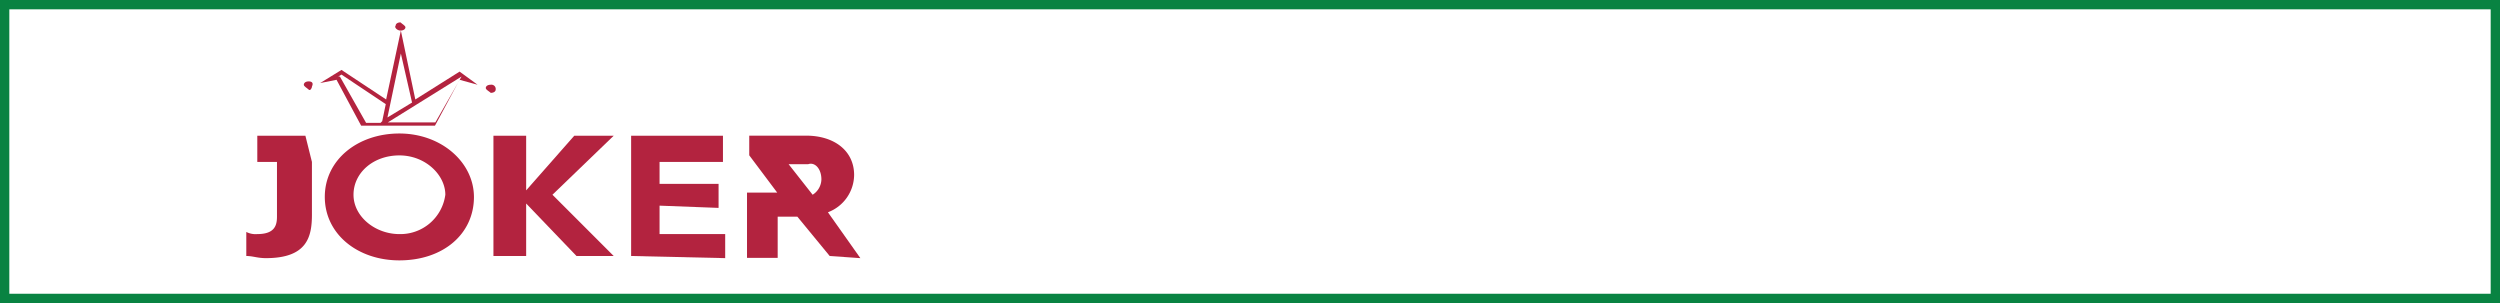 <svg id="Layer_1" data-name="Layer 1" xmlns="http://www.w3.org/2000/svg" viewBox="0 0 268.17 32.51"><rect x="0" y="0" width="268.17" height="32.51" fill="#333333" stroke="none"/><defs><style>.cls-1{fill:#fff;}.cls-2{fill:#098342;}.cls-3{fill:#b3233f;}</style></defs><rect class="cls-1" x="0.5" y="0.5" width="267.17" height="31.51"/><path class="cls-2" d="M267.17,1V31.51H1V1H267.17m1-1H0V32.51H268.17V0Z"/><path class="cls-3" d="M44.55,10.67,43,3.28l-1.58,7.39L36.63,7.5,34.34,8.91l1.76-.35,2.64,4.92h7.92L49.3,8.56l1.93.53L49.3,7.68ZM41,13l-.18.18H39.27L36.46,8.21h-.18L36.63,8l4.75,3.17ZM43,5.74,44.2,11,41.56,12.6Zm3.7,7.39h-5.1l7.91-4.92Z"/><path class="cls-3" d="M43.49,2.93c0-.18-.35-.35-.53-.53-.35,0-.52.18-.52.35-.18.18.17.53.52.53S43.49,3.1,43.49,2.93Z"/><path class="cls-3" d="M52.64,9.09c-.35,0-.53.17-.53.35s.35.35.53.52c.35,0,.53-.17.53-.35A.46.46,0,0,0,52.64,9.09Z"/><path class="cls-3" d="M33.11,8.73c-.35,0-.52.18-.52.36s.35.35.52.52.36-.17.36-.35C33.64,8.91,33.47,8.73,33.11,8.73Z"/><path class="cls-3" d="M29.24,14.56H27.6v2.81h2.11v5.87c0,.93-.24,1.87-2.11,1.87a2.17,2.17,0,0,1-1.18-.23v2.58c.71,0,1.18.23,2.11.23,4.46,0,4.93-2.34,4.93-4.69V17.37l-.7-2.81Z"/><path class="cls-3" d="M42.84,14.32c-4.46,0-8,2.82-8,6.8s3.51,6.81,8,6.81c4.69,0,8-2.82,8-6.81C50.82,17.37,47.3,14.32,42.84,14.32Zm0,10.79c-2.58,0-4.92-1.87-4.92-4.22s2.11-4.22,4.92-4.22,4.93,2.11,4.93,4.22A4.86,4.86,0,0,1,42.84,25.11Z"/><polygon class="cls-3" points="61.6 14.56 56.44 20.42 56.44 14.56 52.93 14.56 52.93 27.46 56.44 27.46 56.44 21.83 61.84 27.46 65.83 27.46 59.26 20.89 65.83 14.56 61.6 14.56"/><polygon class="cls-3" points="70.75 22.06 77.08 22.3 77.08 19.72 70.75 19.72 70.75 17.37 77.55 17.37 77.55 14.56 67.7 14.56 67.7 27.46 77.79 27.69 77.79 25.11 70.75 25.11 70.75 22.06"/><path class="cls-3" d="M88.81,22.77a4.32,4.32,0,0,0,2.81-4c0-2.58-2.11-4.22-5.16-4.22H80.37v2.11l3,4H80.13v7h3.29V23.24h2.11L89,27.46l3.29.23Zm-1.64-1.88-2.58-3.28H86.7c.7-.24,1.41.47,1.41,1.64A2,2,0,0,1,87.17,20.89Z"/></svg>